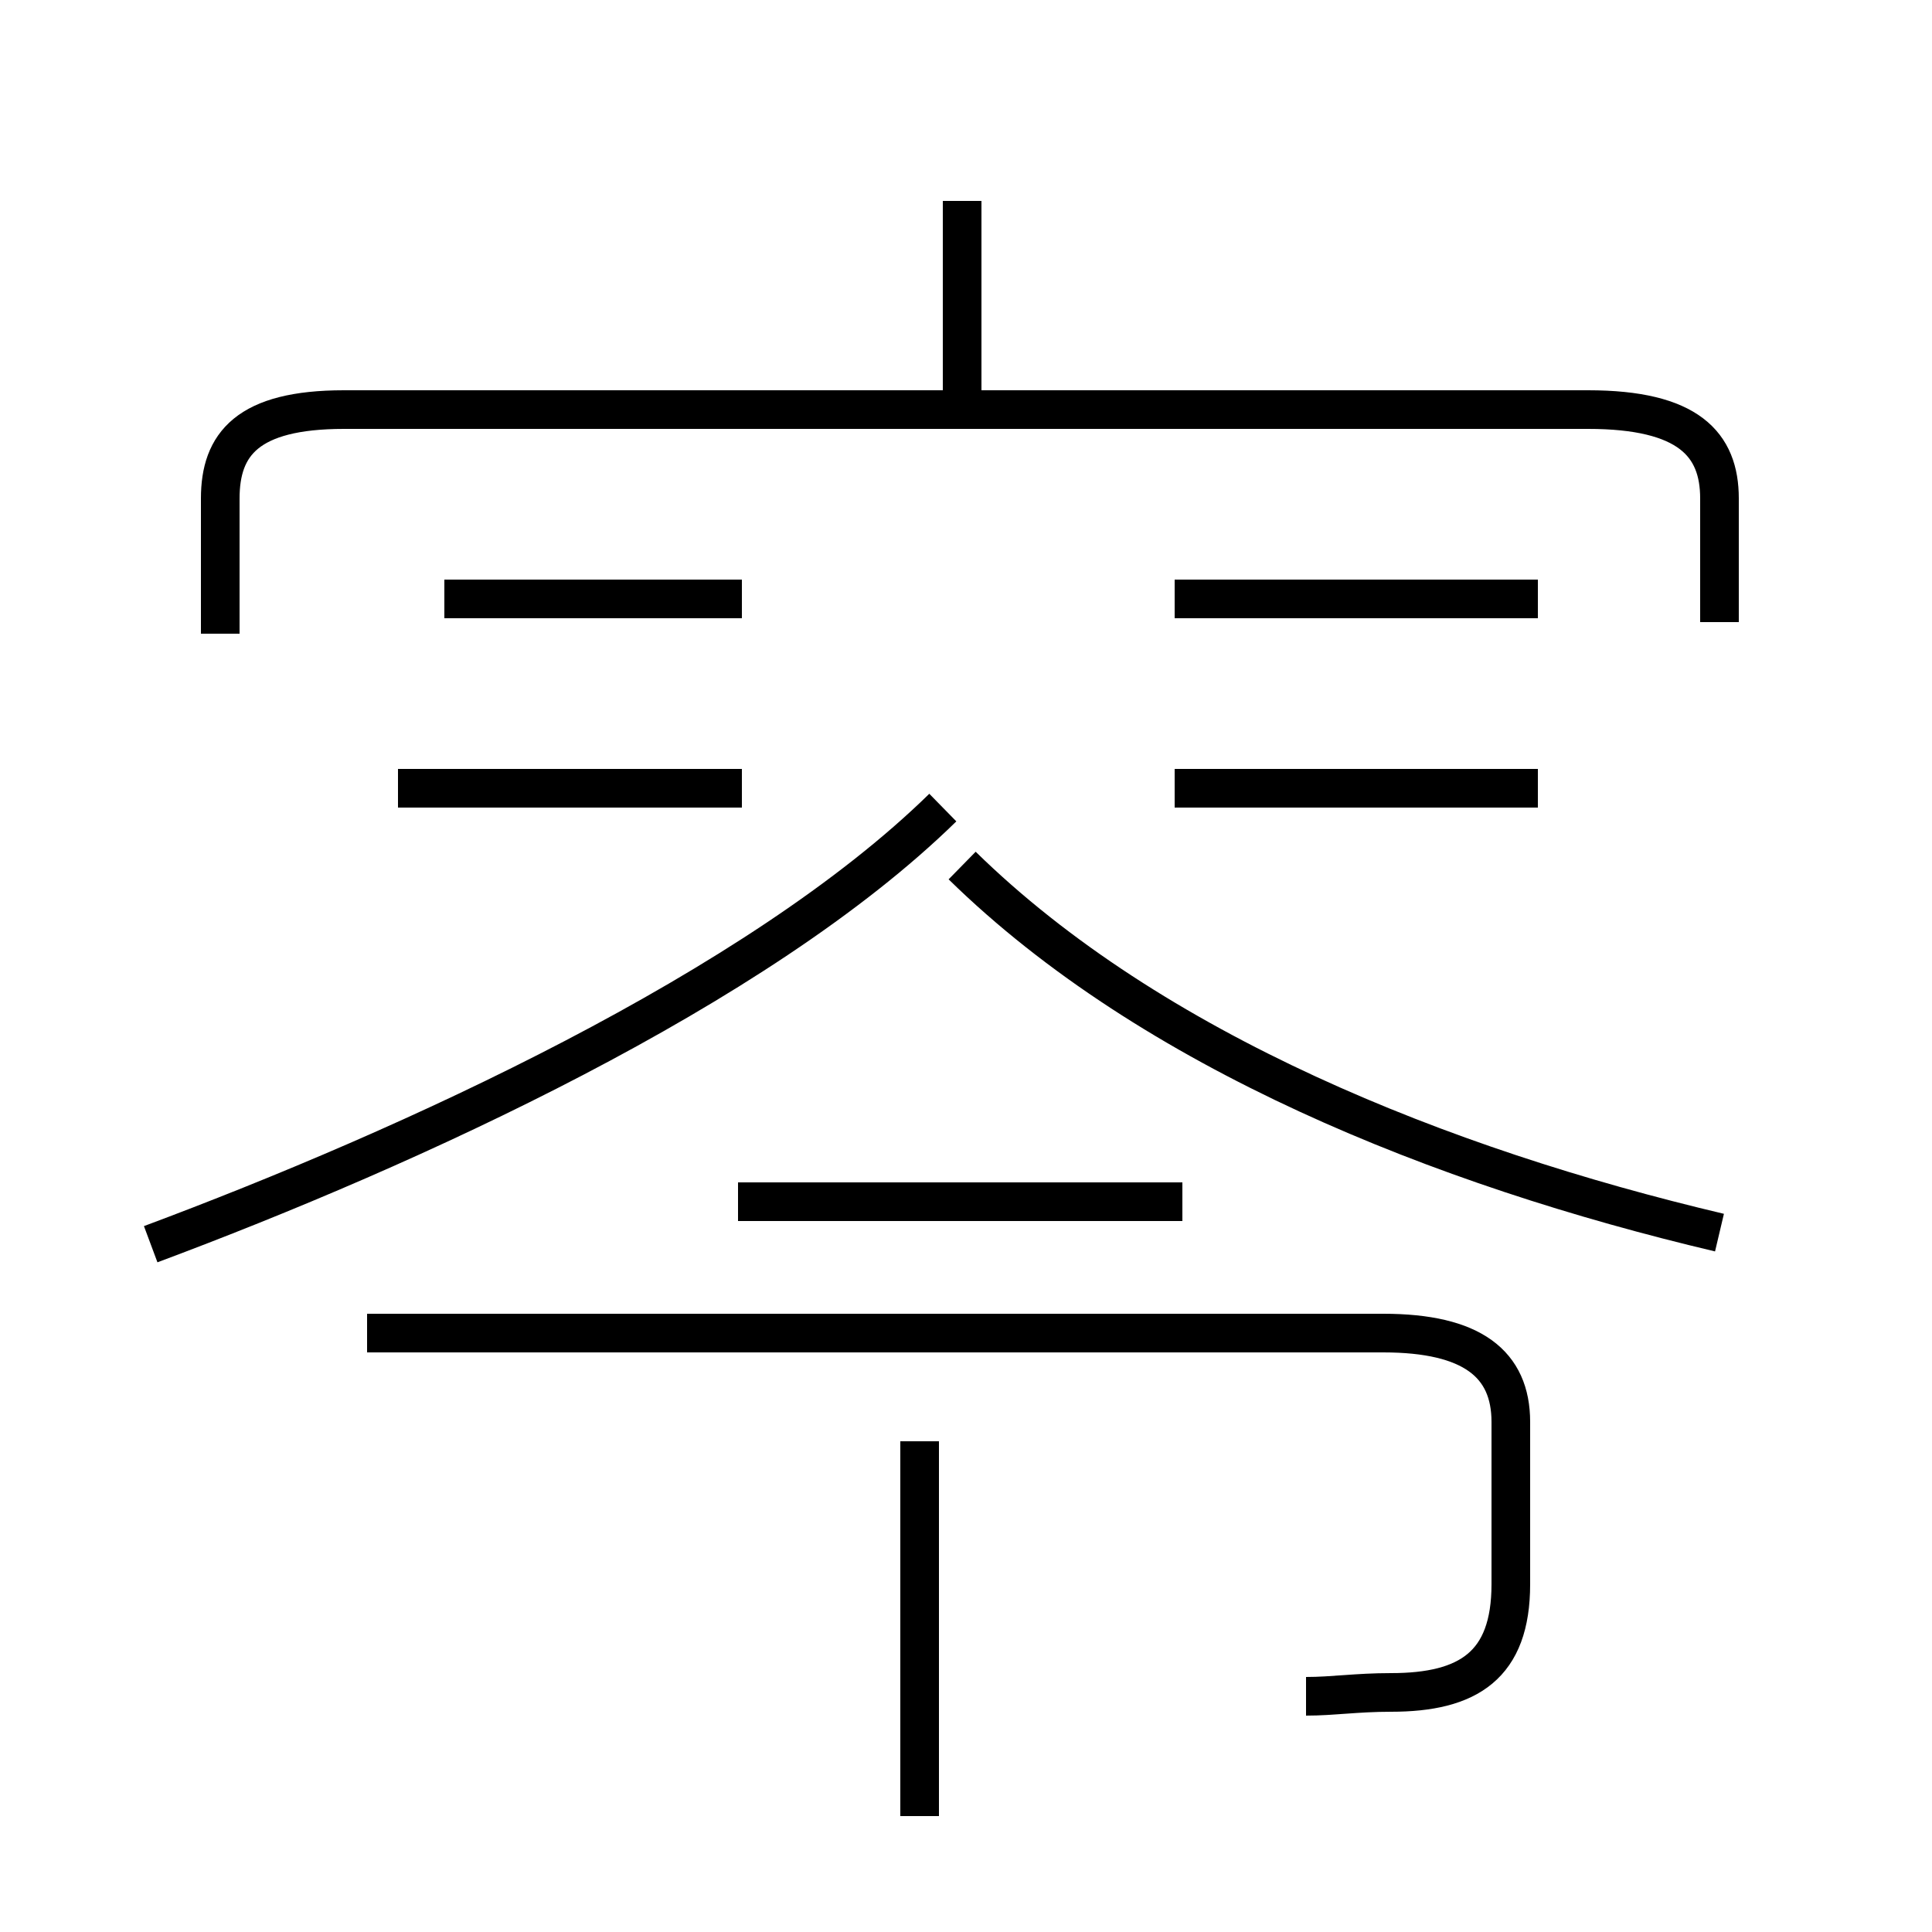 <?xml version='1.0' encoding='utf8'?>
<svg viewBox="0.0 -44.0 50.0 50.0" version="1.1" xmlns="http://www.w3.org/2000/svg">
<rect x="0.0" y="-44.0" width="50.0" height="50.0" fill="#808080" stroke="none"/>
<rect x="-1000" y="-1000" width="2000" height="2000" stroke="white" fill="white"/>
<g style="fill:none; stroke:#000000;  stroke-width:1">
<path d="M 44.5 27.9 L 44.5 31.1 C 44.5 32.5 43.7 33.4 41.1 33.4 L 8.9 33.4 C 6.4 33.4 5.7 32.5 5.7 31.1 L 5.7 27.6 M 24.4 23.1 C 19.6 18.4 10.6 14.3 3.9 11.8 M 24.9 33.9 L 24.9 38.8 M 33.8 0.1 C 34.5 0.1 35.1 0.2 36.0 0.2 C 38.0 0.2 39.1 0.9 39.1 3.0 L 39.1 7.2 C 39.1 8.7 38.1 9.5 35.8 9.5 L 9.5 9.5 M 23.8 -3.0 L 23.8 6.7 M 44.5 12.1 C 37.3 13.8 29.8 16.8 24.9 21.6 M 19.2 23.6 L 10.3 23.6 M 19.2 28.5 L 11.5 28.5 M 30.4 23.6 L 39.8 23.6 M 19.1 12.9 L 30.6 12.9 M 39.8 28.5 L 30.4 28.5 " transform="scale(1, -1)" />
</g>
</svg>